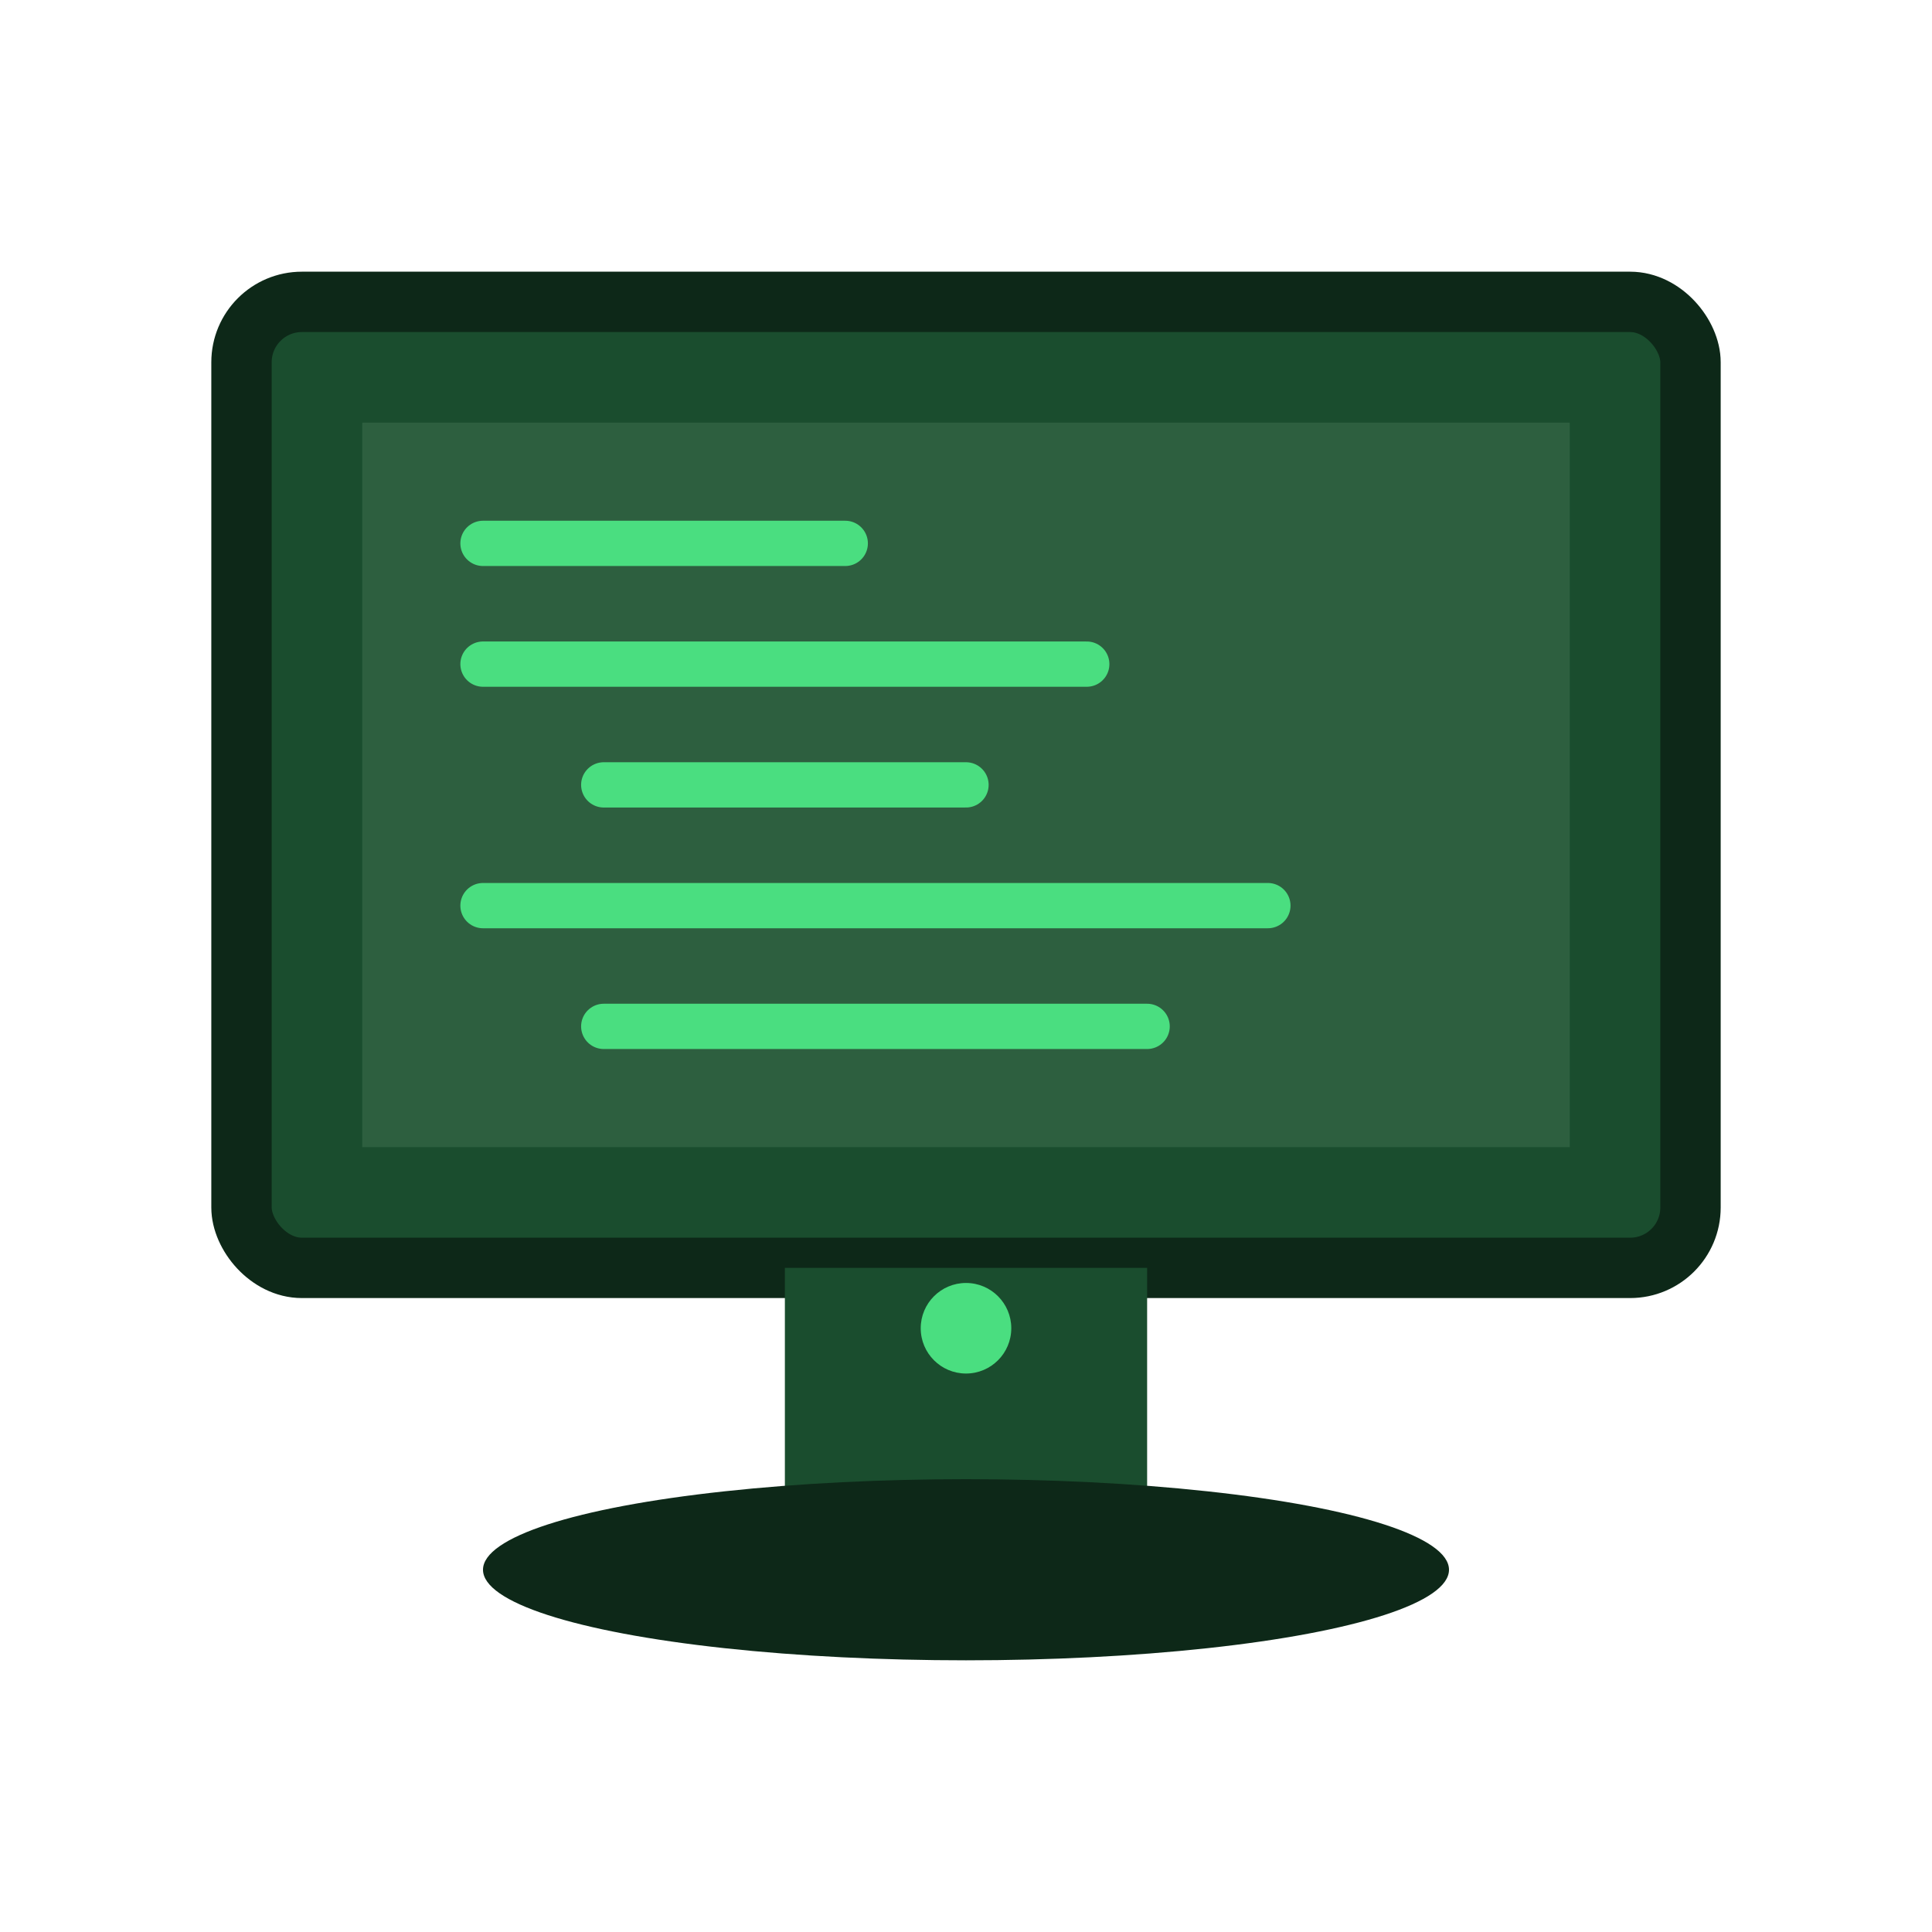 <svg xmlns="http://www.w3.org/2000/svg" viewBox="0 0 64 64" width="64" height="64">
  <!-- Monitor Screen -->
  <rect x="8" y="10" width="48" height="32" rx="2" fill="#1a4d2e" stroke="#0d2818" stroke-width="2"/>
  
  <!-- Screen Inner (Display) -->
  <rect x="12" y="14" width="40" height="24" fill="#2d5f3f"/>
  
  <!-- Code Lines on Screen -->
  <line x1="16" y1="18" x2="28" y2="18" stroke="#4ade80" stroke-width="1.5" stroke-linecap="round"/>
  <line x1="16" y1="22" x2="36" y2="22" stroke="#4ade80" stroke-width="1.5" stroke-linecap="round"/>
  <line x1="20" y1="26" x2="32" y2="26" stroke="#4ade80" stroke-width="1.5" stroke-linecap="round"/>
  <line x1="16" y1="30" x2="42" y2="30" stroke="#4ade80" stroke-width="1.5" stroke-linecap="round"/>
  <line x1="20" y1="34" x2="38" y2="34" stroke="#4ade80" stroke-width="1.5" stroke-linecap="round"/>
  
  <!-- Monitor Stand -->
  <rect x="26" y="42" width="12" height="8" fill="#1a4d2e"/>
  
  <!-- Monitor Base -->
  <ellipse cx="32" cy="52" rx="16" ry="3" fill="#0d2818"/>
  
  <!-- Power Button (small detail) -->
  <circle cx="32" cy="44" r="1.5" fill="#4ade80"/>
</svg>